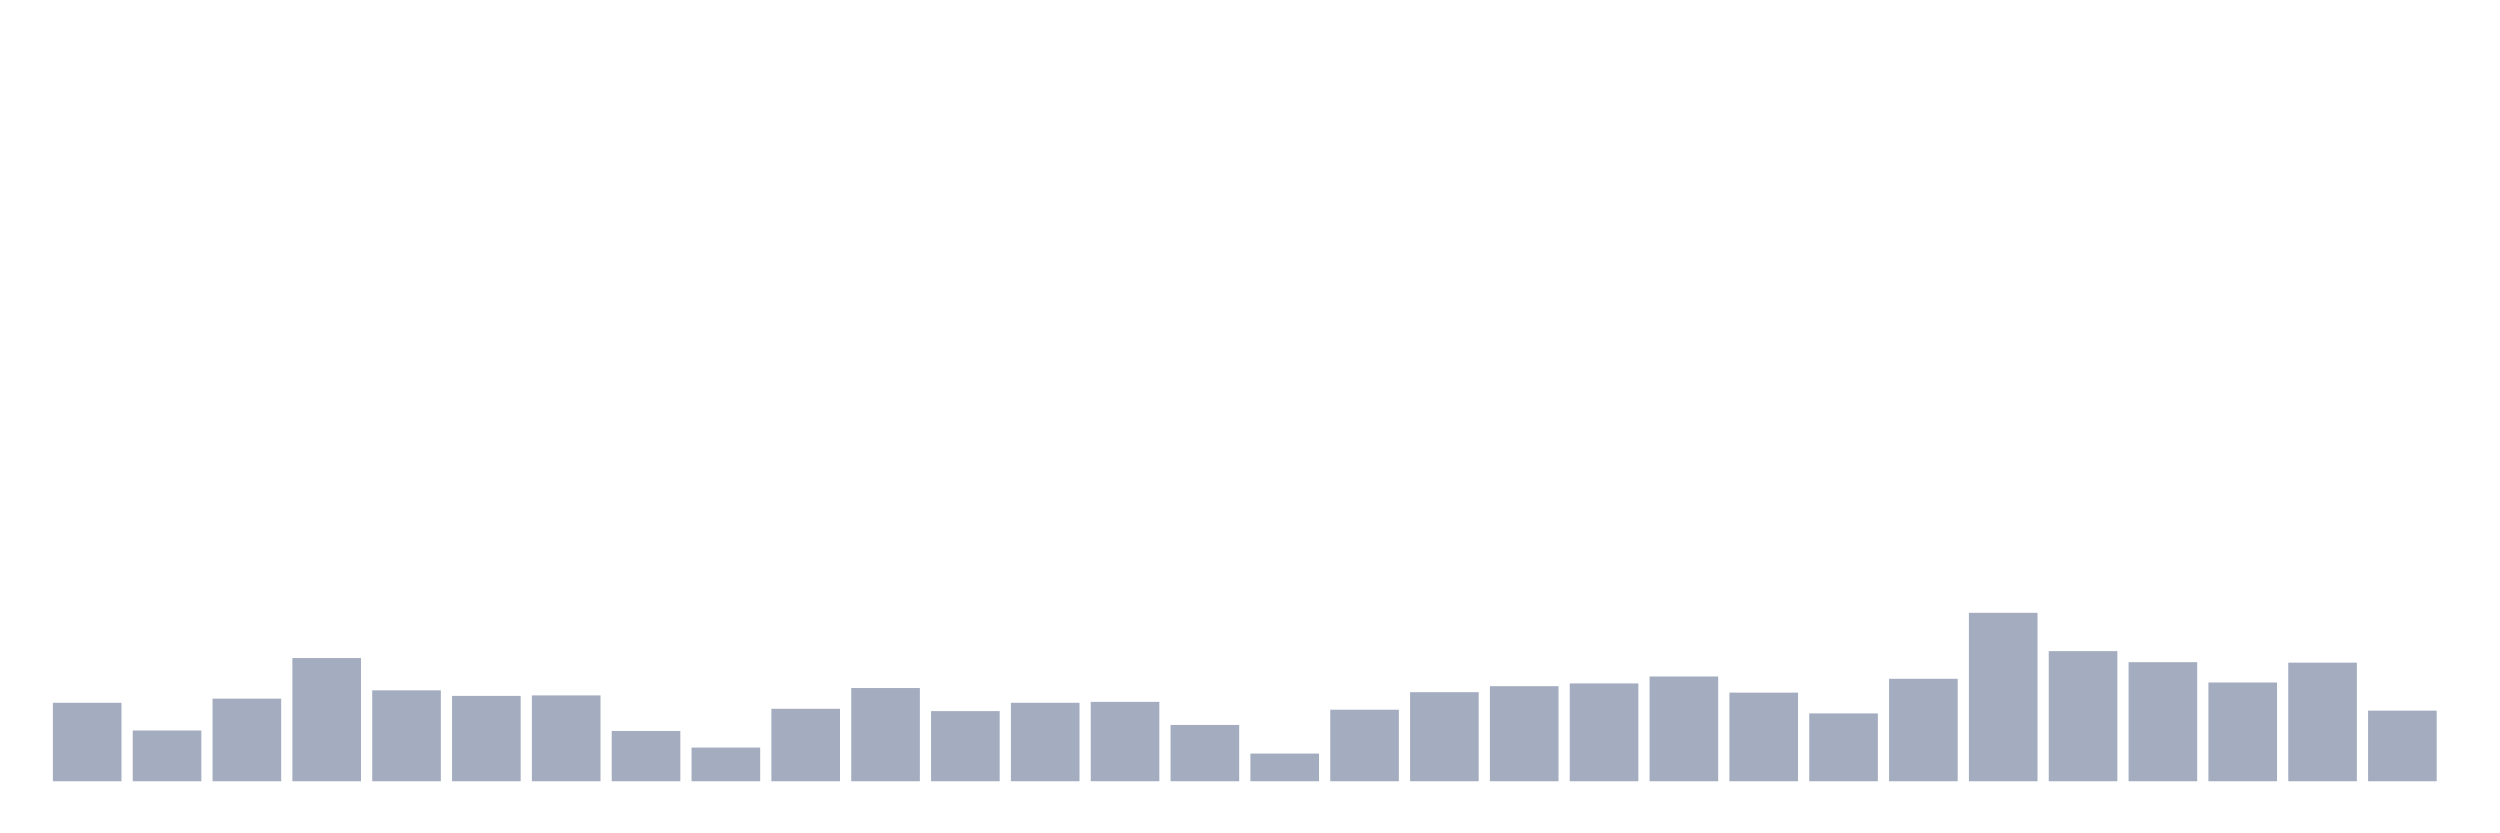 <svg xmlns="http://www.w3.org/2000/svg" viewBox="0 0 480 160"><g transform="translate(10,10)"><rect class="bar" x="0.153" width="13.175" y="124.937" height="15.063" fill="rgb(164,173,192)"></rect><rect class="bar" x="15.482" width="13.175" y="130.253" height="9.747" fill="rgb(164,173,192)"></rect><rect class="bar" x="30.81" width="13.175" y="124.139" height="15.861" fill="rgb(164,173,192)"></rect><rect class="bar" x="46.138" width="13.175" y="116.342" height="23.658" fill="rgb(164,173,192)"></rect><rect class="bar" x="61.466" width="13.175" y="122.544" height="17.456" fill="rgb(164,173,192)"></rect><rect class="bar" x="76.794" width="13.175" y="123.608" height="16.392" fill="rgb(164,173,192)"></rect><rect class="bar" x="92.123" width="13.175" y="123.519" height="16.481" fill="rgb(164,173,192)"></rect><rect class="bar" x="107.451" width="13.175" y="130.342" height="9.658" fill="rgb(164,173,192)"></rect><rect class="bar" x="122.779" width="13.175" y="133.532" height="6.468" fill="rgb(164,173,192)"></rect><rect class="bar" x="138.107" width="13.175" y="126.089" height="13.911" fill="rgb(164,173,192)"></rect><rect class="bar" x="153.436" width="13.175" y="122.101" height="17.899" fill="rgb(164,173,192)"></rect><rect class="bar" x="168.764" width="13.175" y="126.532" height="13.468" fill="rgb(164,173,192)"></rect><rect class="bar" x="184.092" width="13.175" y="124.937" height="15.063" fill="rgb(164,173,192)"></rect><rect class="bar" x="199.42" width="13.175" y="124.759" height="15.241" fill="rgb(164,173,192)"></rect><rect class="bar" x="214.748" width="13.175" y="129.19" height="10.81" fill="rgb(164,173,192)"></rect><rect class="bar" x="230.077" width="13.175" y="134.684" height="5.316" fill="rgb(164,173,192)"></rect><rect class="bar" x="245.405" width="13.175" y="126.266" height="13.734" fill="rgb(164,173,192)"></rect><rect class="bar" x="260.733" width="13.175" y="122.899" height="17.101" fill="rgb(164,173,192)"></rect><rect class="bar" x="276.061" width="13.175" y="121.747" height="18.253" fill="rgb(164,173,192)"></rect><rect class="bar" x="291.39" width="13.175" y="121.215" height="18.785" fill="rgb(164,173,192)"></rect><rect class="bar" x="306.718" width="13.175" y="119.886" height="20.114" fill="rgb(164,173,192)"></rect><rect class="bar" x="322.046" width="13.175" y="122.987" height="17.013" fill="rgb(164,173,192)"></rect><rect class="bar" x="337.374" width="13.175" y="126.975" height="13.025" fill="rgb(164,173,192)"></rect><rect class="bar" x="352.702" width="13.175" y="120.329" height="19.671" fill="rgb(164,173,192)"></rect><rect class="bar" x="368.031" width="13.175" y="107.658" height="32.342" fill="rgb(164,173,192)"></rect><rect class="bar" x="383.359" width="13.175" y="115.013" height="24.987" fill="rgb(164,173,192)"></rect><rect class="bar" x="398.687" width="13.175" y="117.139" height="22.861" fill="rgb(164,173,192)"></rect><rect class="bar" x="414.015" width="13.175" y="121.038" height="18.962" fill="rgb(164,173,192)"></rect><rect class="bar" x="429.344" width="13.175" y="117.228" height="22.772" fill="rgb(164,173,192)"></rect><rect class="bar" x="444.672" width="13.175" y="126.443" height="13.557" fill="rgb(164,173,192)"></rect></g></svg>